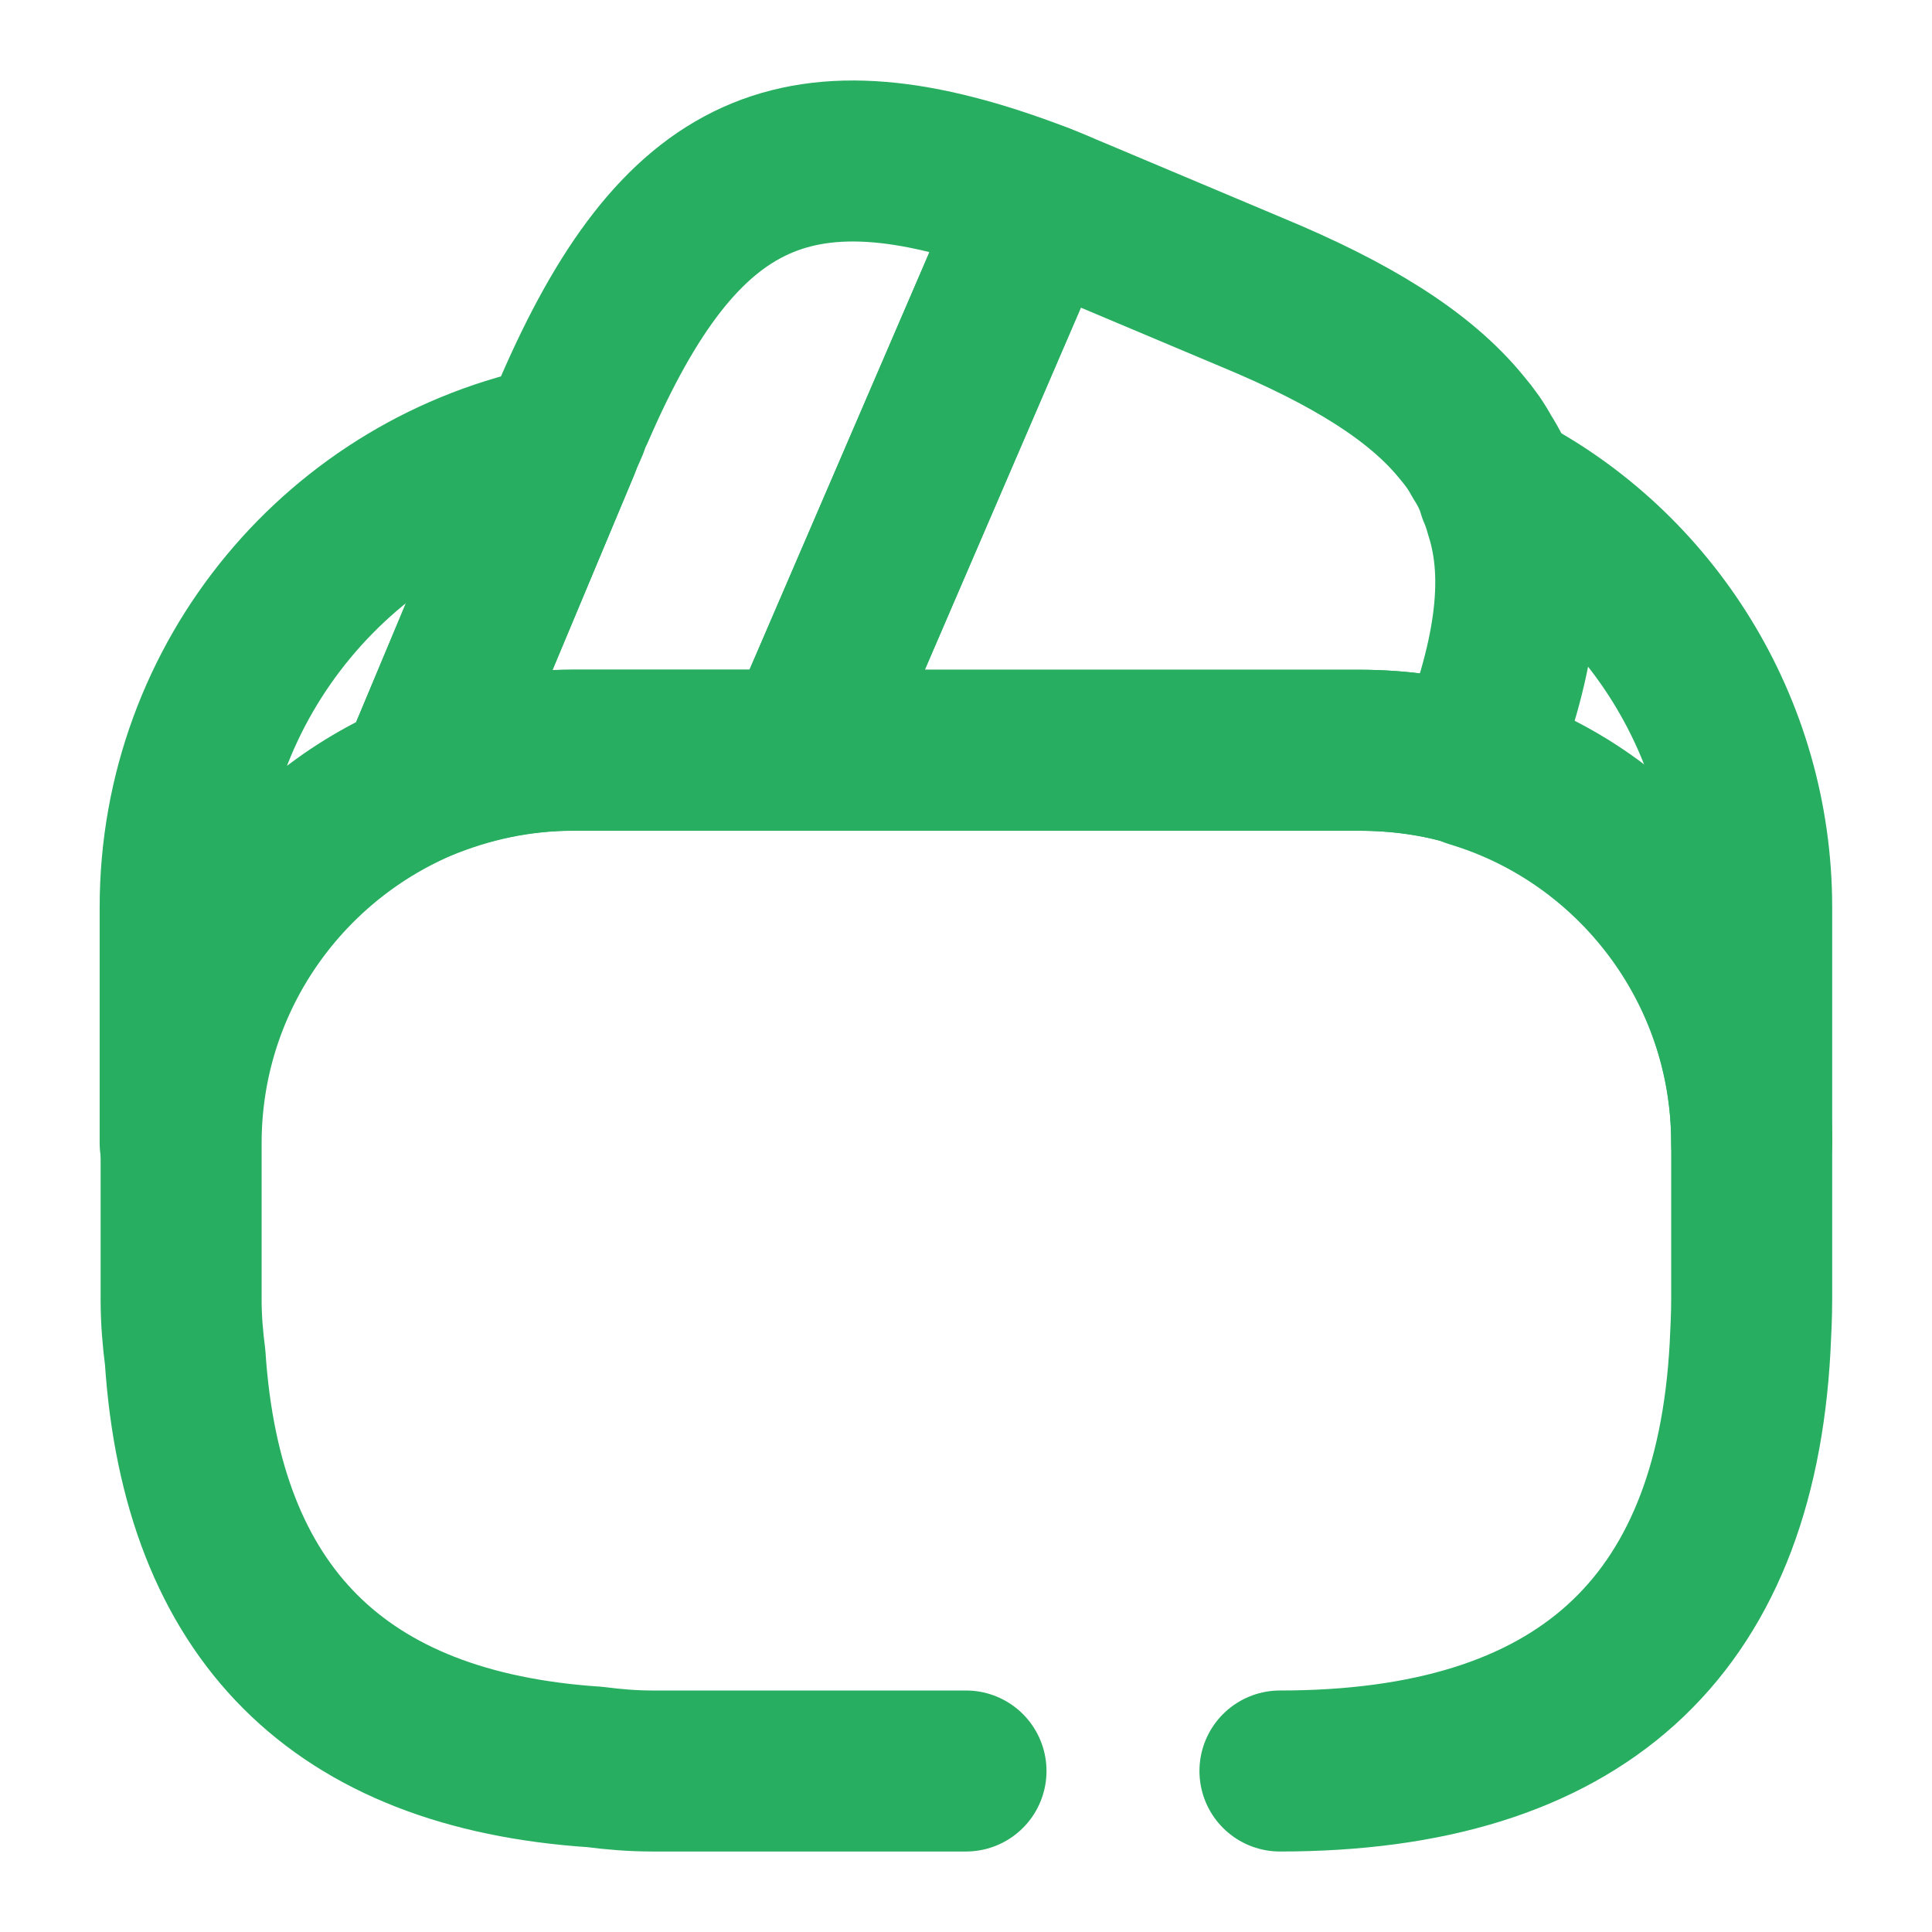 <svg width="12" height="12" viewBox="0 0 12 12" fill="none" xmlns="http://www.w3.org/2000/svg">
<path d="M6.45 1.259L6.435 1.294L4.985 4.659H3.56C3.22 4.659 2.895 4.729 2.6 4.854L3.475 2.764L3.495 2.714L3.53 2.634C3.54 2.604 3.55 2.574 3.565 2.549C4.22 1.034 4.96 0.689 6.45 1.259Z" stroke="#27AE60" stroke-linecap="round" stroke-linejoin="round"/>
<path d="M9.145 4.76C8.919 4.69 8.68 4.66 8.44 4.66H4.984L6.434 1.295L6.449 1.26C6.524 1.285 6.595 1.32 6.67 1.35L7.774 1.815C8.389 2.07 8.819 2.335 9.079 2.655C9.13 2.715 9.169 2.77 9.204 2.835C9.249 2.905 9.284 2.975 9.305 3.05C9.325 3.095 9.339 3.14 9.35 3.18C9.485 3.6 9.405 4.115 9.145 4.76Z" stroke="#27AE60" stroke-linecap="round" stroke-linejoin="round"/>
<path d="M6 11H4.05C3.93 11 3.81 10.99 3.695 10.975C2.105 10.87 1.255 10.02 1.15 8.43C1.135 8.315 1.125 8.195 1.125 8.075V7.1C1.125 6.095 1.735 5.23 2.605 4.855C2.905 4.73 3.225 4.66 3.565 4.66H8.445C8.69 4.66 8.93 4.695 9.15 4.76C10.15 5.06 10.88 5.995 10.88 7.095V8.07C10.88 8.17 10.875 8.27 10.87 8.37C10.775 10.12 9.8 11 7.95 11" stroke="#27AE60" stroke-linecap="round" stroke-linejoin="round"/>
<path d="M3.474 2.765L2.599 4.855C2.16 5.044 1.786 5.357 1.523 5.756C1.26 6.155 1.12 6.623 1.119 7.1V5.635C1.119 4.215 2.129 3.03 3.474 2.765ZM10.88 5.636V7.101C10.88 6.001 10.15 5.066 9.15 4.766C9.41 4.116 9.485 3.606 9.36 3.181C9.35 3.136 9.335 3.091 9.315 3.051C10.245 3.531 10.88 4.516 10.88 5.636Z" stroke="#27AE60" stroke-linecap="round" stroke-linejoin="round"/>
</svg>
